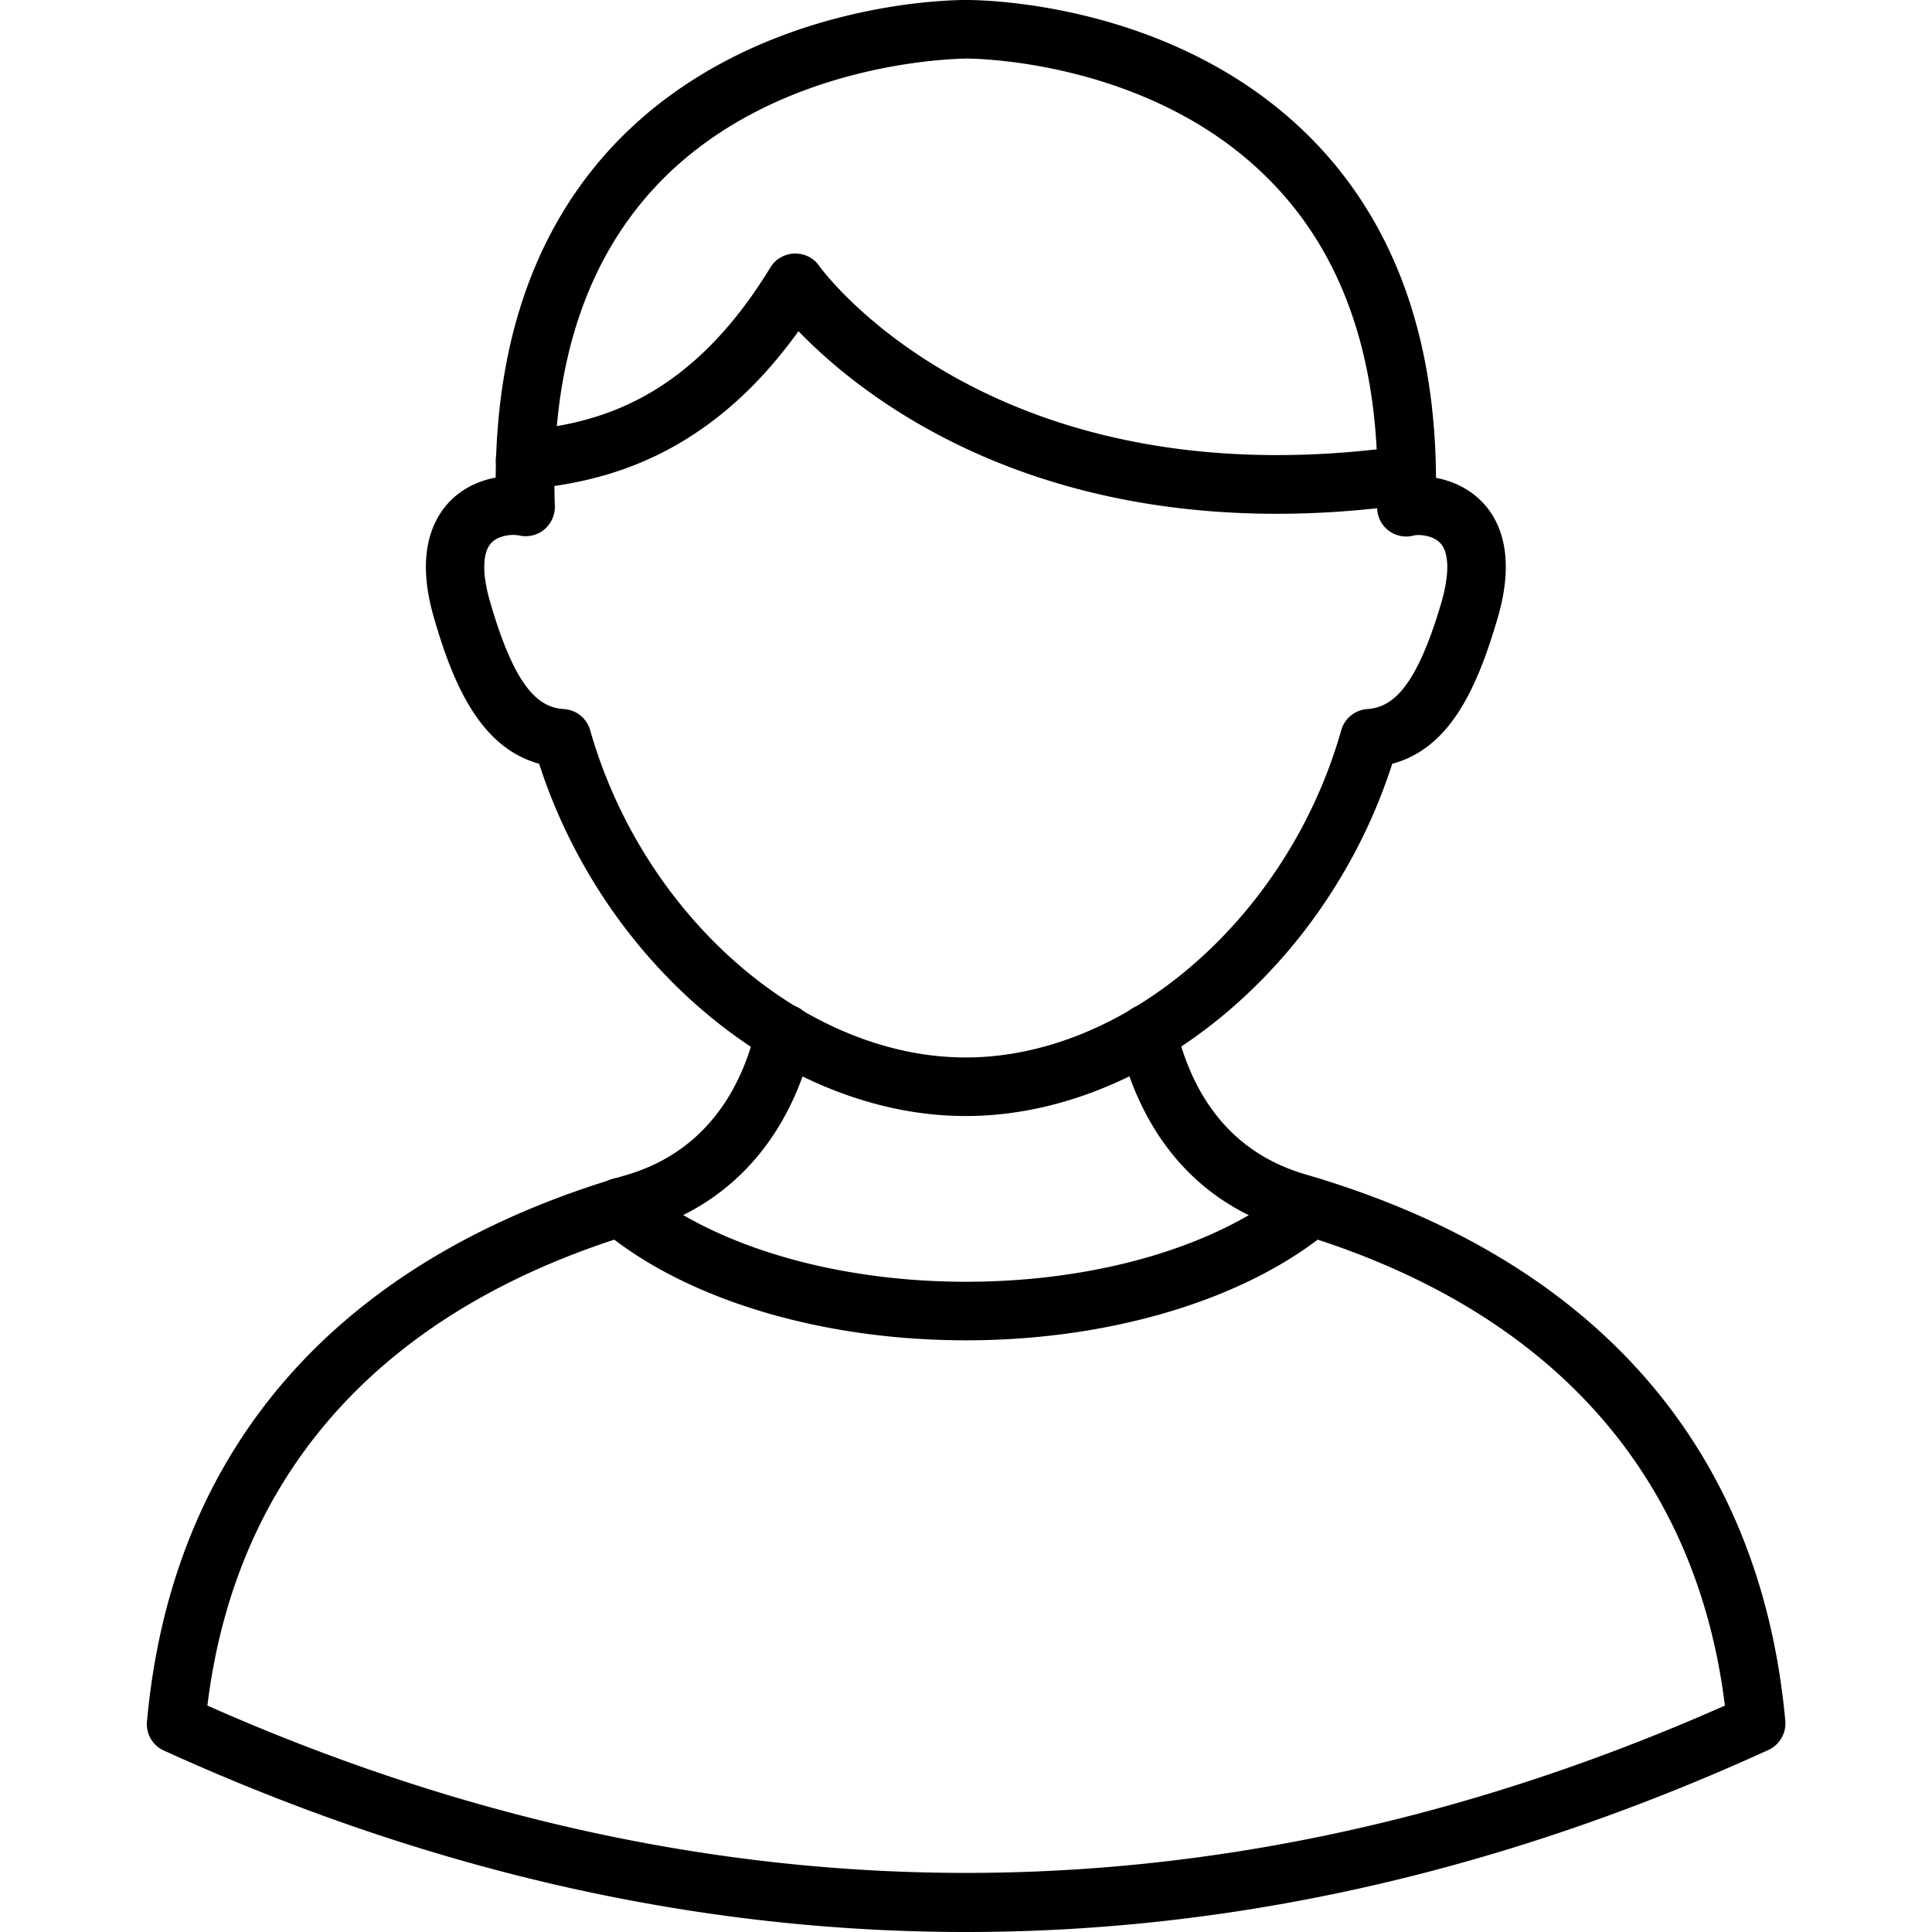 <svg xmlns="http://www.w3.org/2000/svg" viewBox="0 0 64 64"><path d="M32 64c-8.88 0-17.76-2-26.57-6.01a.955.955 0 0 1-.56-.97c.82-9.04 6.31-15.3 15.86-18.09 2.82-.82 3.91-3.12 4.32-4.91.12-.52.64-.85 1.16-.73.52.12.85.64.73 1.16-.75 3.24-2.77 5.49-5.67 6.33-8.48 2.48-13.44 7.9-14.4 15.72 16.68 7.39 33.58 7.39 50.27 0-.97-7.82-5.94-13.25-14.41-15.72-3.7-1.08-5.13-4.03-5.67-6.32a.98.98 0 0 1 .72-1.17c.51-.12 1.04.2 1.17.72.62 2.6 2.07 4.25 4.32 4.9C52.82 41.7 58.31 47.95 59.14 57c.04.41-.19.8-.56.97C49.76 62 40.87 64 32 64z"/><path d="M31.99 36.97C26 36.97 20.02 32 17.86 25.3c-1.98-.54-2.87-2.71-3.48-4.82-.62-2.11-.06-3.26.51-3.86.43-.45.99-.7 1.53-.8.03-4.69 1.4-8.45 4.09-11.2C25.08-.03 31.73 0 32 0c.27 0 6.91-.03 11.48 4.63 2.69 2.75 4.06 6.51 4.09 11.2.54.1 1.09.35 1.52.79.58.59 1.14 1.75.52 3.86-.65 2.21-1.53 4.3-3.49 4.82C43.97 32 38 36.97 31.99 36.97zM17 17.72c-.21 0-.53.06-.72.26-.3.31-.32 1.03-.04 1.97.87 3.02 1.69 3.49 2.45 3.54.41.03.75.31.86.7 1.76 6.18 7.11 10.84 12.44 10.84 5.34 0 10.69-4.66 12.44-10.84.11-.39.45-.67.86-.7.75-.06 1.58-.53 2.46-3.54.27-.94.26-1.66-.05-1.97-.25-.26-.73-.28-.87-.24a.962.962 0 0 1-1.21-.97c.15-4.6-1.03-8.23-3.53-10.77-3.99-4.08-10-4.06-10.09-4.06-.1.01-6.14 0-10.11 4.06-2.48 2.54-3.67 6.16-3.51 10.76.01.31-.13.6-.36.79-.24.19-.56.26-.85.18-.04 0-.1-.01-.17-.01zm31.69 2.5z"/><path d="M42.3 17.02c-8.93 0-13.94-4.07-15.85-6.05-3.27 4.57-7.06 5.02-8.94 5.24a.982.982 0 0 1-1.08-.85.982.982 0 0 1 .85-1.08c1.99-.24 5.32-.63 8.24-5.42a.96.96 0 0 1 .79-.46c.34-.01.64.14.82.4.23.32 5.87 7.84 19.32 5.98.53-.08 1.02.3 1.09.83a.97.97 0 0 1-.83 1.09c-1.55.22-3.03.32-4.41.32zM32 44.4c-4.83 0-9.34-1.37-12.07-3.67a.979.979 0 0 1-.12-1.37c.35-.41.96-.46 1.37-.12 2.39 2.01 6.44 3.22 10.82 3.22s8.43-1.2 10.82-3.22a.979.979 0 0 1 1.37.12c.34.41.29 1.02-.12 1.37-2.74 2.3-7.25 3.67-12.07 3.67z"/></svg>